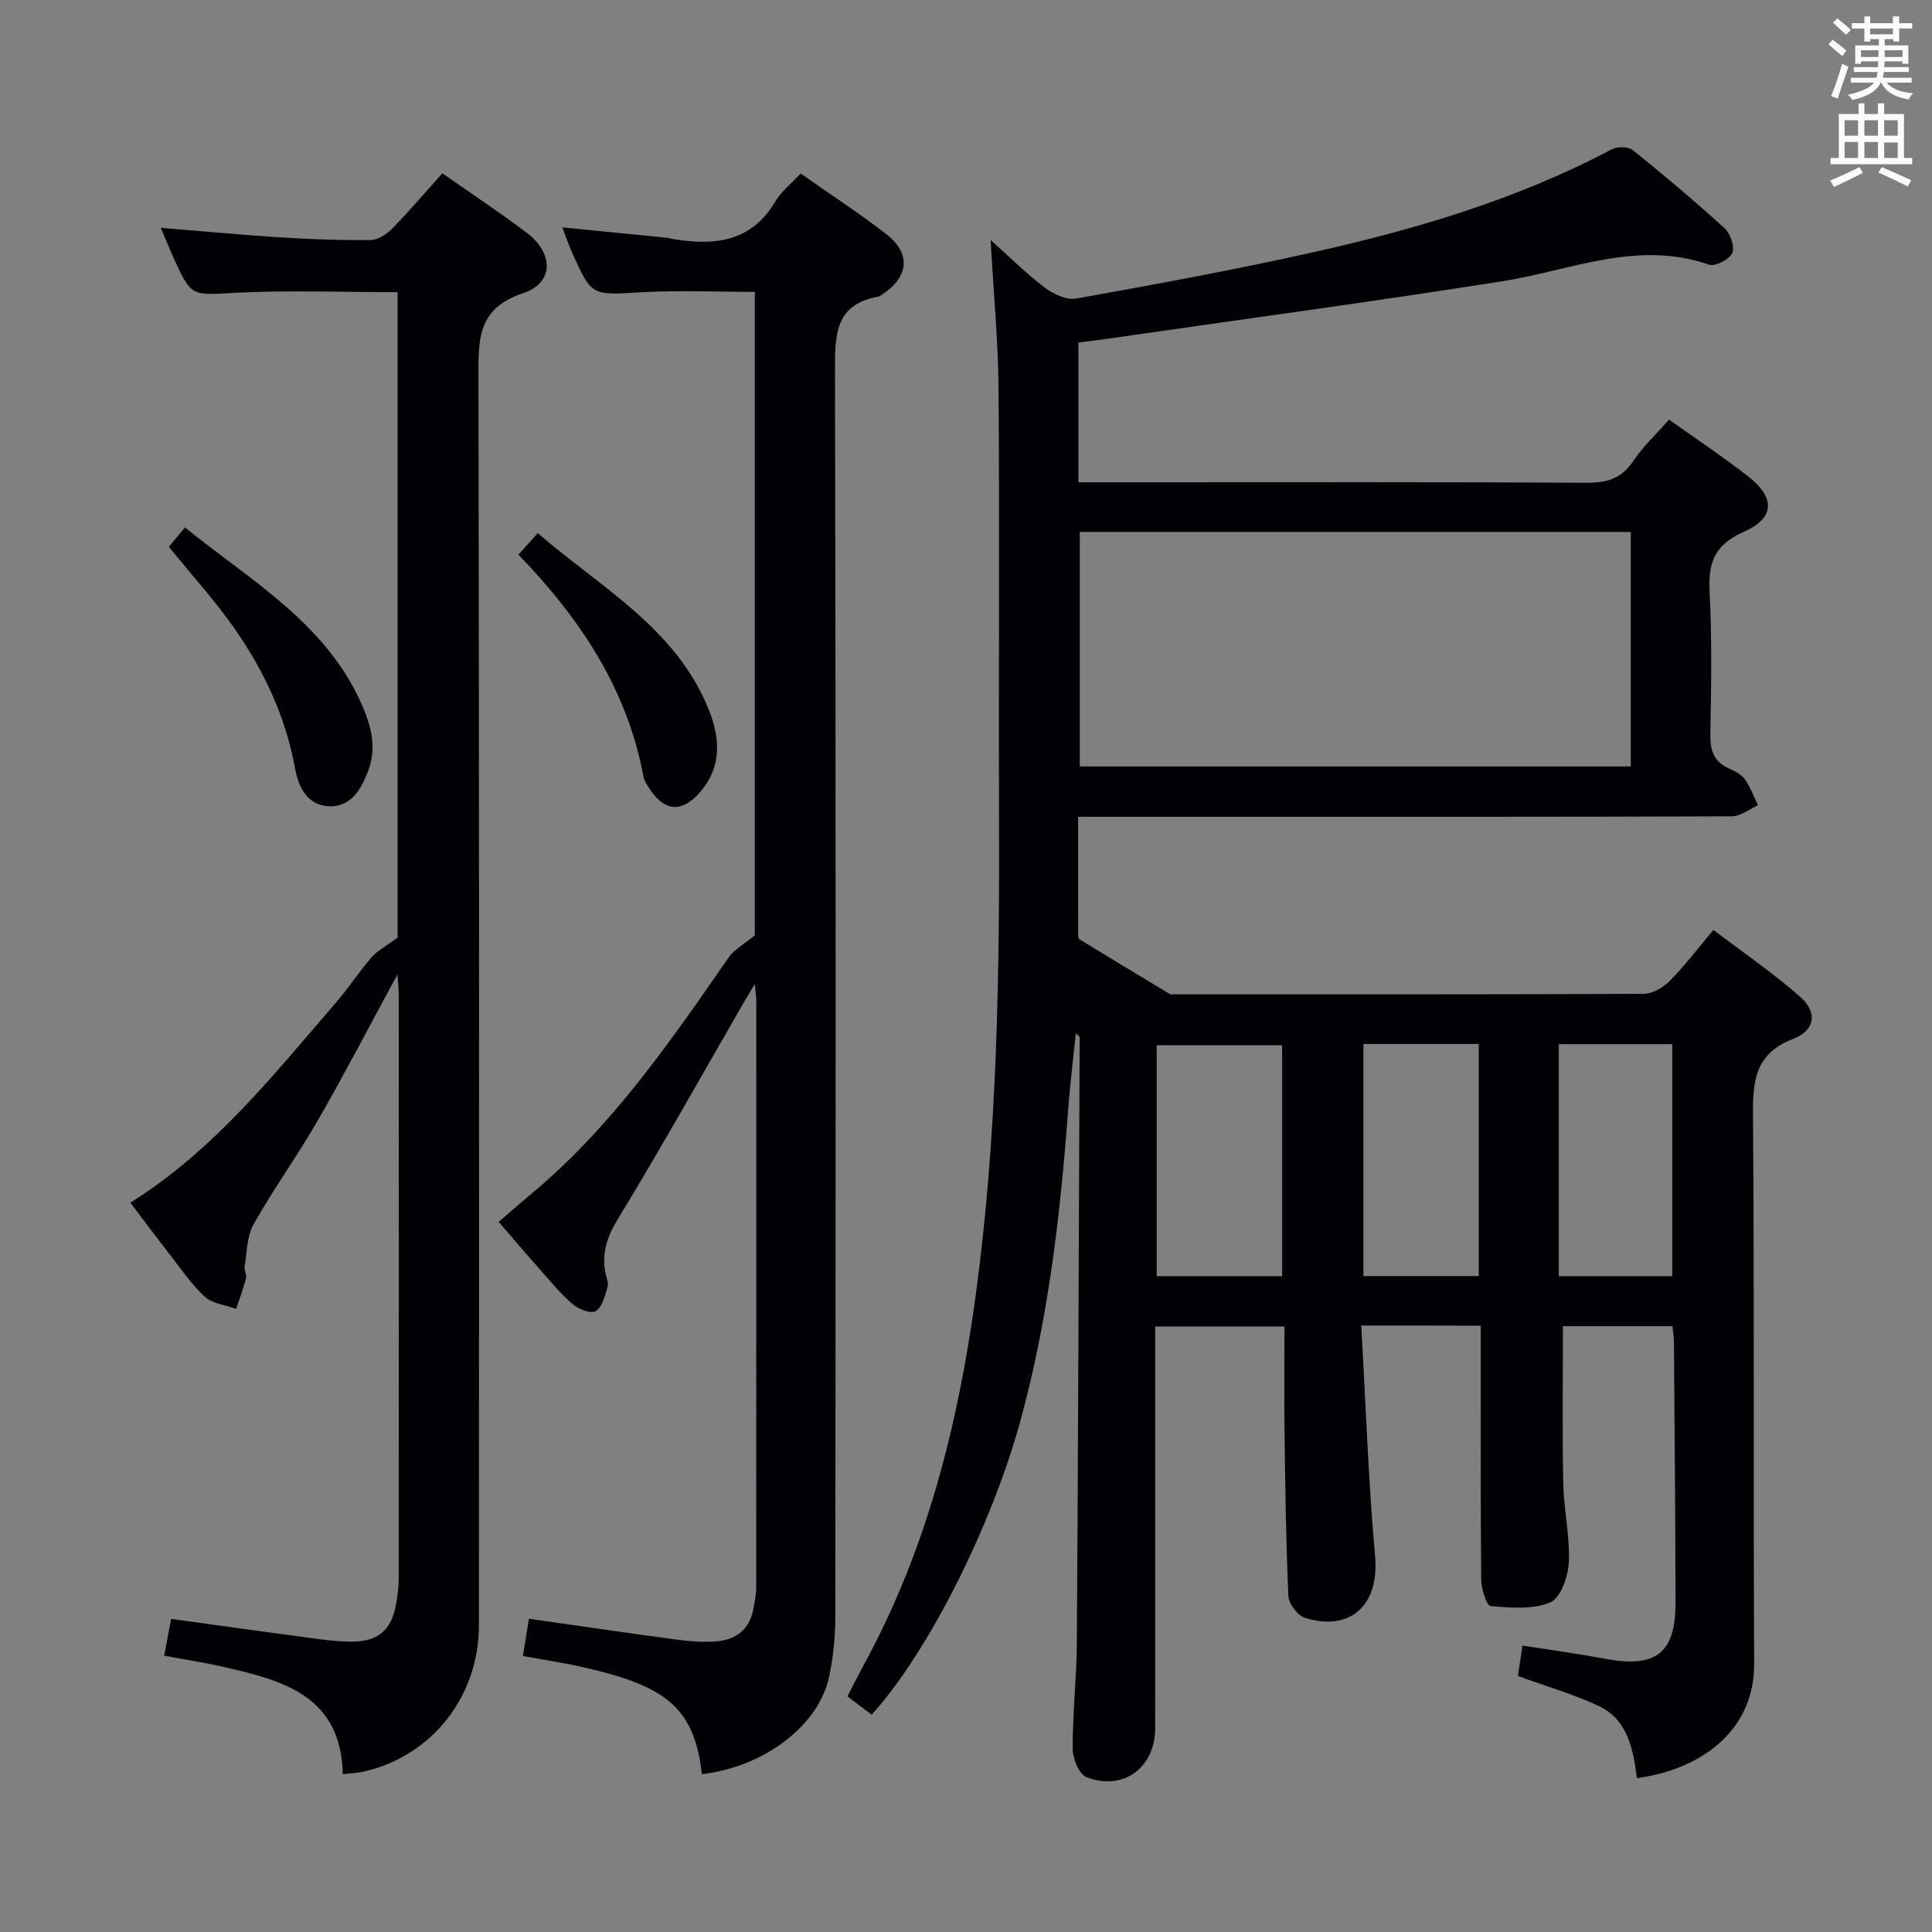 <svg enable-background="new 0 0 400 400" viewBox="0 0 400 400" xmlns="http://www.w3.org/2000/svg"><rect x="0" y="0" width="400" height="400" fill="#808080" stroke="none"/><g fill="#010105"><path d="m281.83 274.44c.94 16.35 1.47 32.14 2.87 47.86.88 9.83-4.94 15.59-14.48 12.68-1.53-.47-3.4-2.91-3.47-4.52-.51-11.3-.65-22.62-.8-33.93-.1-7.15-.02-14.3-.02-21.9-8.9 0-17.45 0-26.76 0v5.74c0 25.83.01 51.66-.01 77.49-.01 8.12-6.63 13.03-14.22 10.08-1.54-.6-2.85-3.86-2.86-5.9-.02-7.31.82-14.61.87-21.92.27-41.81.41-83.62.58-125.43 0-.08-.16-.16-.79-.75-.56 5.46-1.2 10.5-1.57 15.55-1.62 21.9-4.11 43.62-9.97 64.9-5.84 21.23-18.8 47.44-30.73 60.62-1.52-1.15-3.07-2.32-5.02-3.79 1.18-2.27 2.27-4.47 3.44-6.62 12.99-23.83 19.46-49.59 23.1-76.28 4.55-33.41 4.97-66.98 4.85-100.6-.1-29 .12-57.99-.1-86.99-.08-10.07-1.04-20.14-1.64-31.04 4.05 3.62 7.43 7.01 11.21 9.86 1.77 1.34 4.5 2.62 6.5 2.26 16.31-2.92 32.62-5.91 48.8-9.52 21.44-4.79 42.46-10.98 62.03-21.35 1.16-.62 3.47-.62 4.4.13 6.49 5.21 12.85 10.57 19 16.18 1.21 1.1 2.17 3.87 1.61 5.14-.59 1.32-3.55 2.85-4.81 2.41-14.88-5.18-28.65 1.2-42.87 3.44-27.36 4.31-54.81 8.02-82.22 11.97-1.78.26-3.56.46-5.48.71v28.93h13.78c30.5 0 60.99-.08 91.49.1 4.23.03 7.21-.92 9.63-4.52 2.02-3 4.74-5.54 7.39-8.56 5.49 3.92 11.01 7.59 16.24 11.65 5.82 4.52 5.74 8.73-.85 11.63-5.92 2.61-7.31 6.3-7 12.28.51 9.81.34 19.66.16 29.49-.06 3.36.66 5.76 3.86 7.19 1.2.53 2.55 1.21 3.27 2.22 1.16 1.62 1.85 3.58 2.74 5.4-1.8.79-3.6 2.27-5.4 2.28-36.16.14-72.32.1-108.48.1-8.78 0-17.57 0-26.89 0 0 8.33 0 16.11.01 23.89 0 .49-.04 1.27.23 1.44 6.26 3.85 12.57 7.63 18.86 11.43 32.66 0 65.32.04 97.98-.11 1.82-.01 4.02-1.28 5.37-2.63 3.04-3.05 5.65-6.53 9.08-10.6 6.05 4.6 12.31 8.88 17.96 13.84 3.61 3.17 3.16 6.95-1.41 8.71-8 3.08-8.41 8.77-8.35 16.01.3 37.82.05 75.65.24 113.48.06 12.69-9.59 21.52-24.26 23.59-.79-5.88-1.85-12.09-7.9-14.94-5.2-2.45-10.8-4.05-16.75-6.22.24-1.62.55-3.65.94-6.3 5.84.92 11.52 1.68 17.15 2.74 10.47 1.96 14.56-1.14 14.54-11.61-.03-17.99-.2-35.99-.33-53.98-.01-.97-.17-1.95-.3-3.27-7.88 0-15.57 0-22.68 0 0 10.99-.15 21.74.06 32.49.11 5.46 1.4 10.94 1.16 16.36-.13 2.94-1.68 7.4-3.82 8.31-3.62 1.54-8.24 1.13-12.37.78-.83-.07-1.93-3.54-1.95-5.45-.16-15.66-.09-31.33-.09-46.99 0-1.78 0-3.57 0-5.61-8.39-.03-16.13-.03-24.75-.03zm-58.27-164.31v48.56h114.08c0-16.35 0-32.4 0-48.56-38.13 0-75.91 0-114.08 0zm41.89 154.09c0-16.23 0-32.09 0-47.81-8.93 0-17.47 0-25.97 0v47.81zm16.83-48.08v48.06h23.88c0-16.25 0-32.1 0-48.06-8.08 0-15.72 0-23.88 0zm40.45 48.08h23.5c0-16.22 0-32.07 0-48.03-7.97 0-15.58 0-23.5 0z"/><path d="m82.32 60.49c-11.58 0-22.55-.43-33.48.13-9.16.47-9.15.98-12.84-7.08-.89-1.94-1.67-3.94-2.7-6.37 8.51.69 16.5 1.45 24.51 1.96 6.3.4 12.63.64 18.94.57 1.52-.02 3.33-1.24 4.49-2.42 3.49-3.56 6.72-7.37 10.34-11.4 5.86 4.11 11.81 8.02 17.47 12.31 5.58 4.23 5.69 10.36-.69 12.49-9.51 3.17-9.32 9.5-9.3 17.31.17 86.15.12 172.3.1 258.45 0 14.84-9.79 27.2-23.91 30.36-1.25.28-2.56.32-4.27.52-.38-16.24-12.37-19.38-24.59-22.18-4.02-.92-8.11-1.54-12.4-2.35.51-2.67.96-5.05 1.44-7.62 10.05 1.39 19.87 2.77 29.7 4.08 2.63.35 5.29.66 7.93.63 5.23-.05 7.95-2.43 8.9-7.55.33-1.78.59-3.61.59-5.42.03-40.33.03-80.65.01-120.98 0-1.25-.17-2.5-.28-4.17-5.64 10.38-10.81 20.35-16.4 30.08-4.22 7.34-9.22 14.25-13.38 21.63-1.4 2.48-1.36 5.8-1.85 8.75-.13.78.48 1.7.28 2.44-.55 2.14-1.34 4.22-2.04 6.33-2.2-.81-4.9-1.07-6.5-2.53-2.79-2.55-4.95-5.82-7.31-8.83-2.64-3.38-5.19-6.81-8.1-10.63 17.31-10.81 29.6-26.43 42.54-41.38 2.61-3.01 4.79-6.4 7.4-9.41 1.21-1.39 2.98-2.3 5.39-4.09.01-43.81.01-88.9.01-133.63z"/><path d="m145.32 367.32c-1.57-14.22-8.04-18.33-24.47-22.12-4.03-.93-8.14-1.52-12.58-2.34.42-2.6.81-5.07 1.24-7.72 10.43 1.49 20.42 2.97 30.43 4.3 2.79.37 5.67.62 8.45.38 4-.35 6.83-2.47 7.58-6.69.26-1.46.59-2.94.59-4.42.03-40.49.03-80.97.02-121.46 0-.79-.13-1.59-.31-3.54-1.12 1.89-1.72 2.88-2.3 3.89-8.64 14.96-17.08 30.05-26.06 44.81-2.25 3.69-3.35 7.03-2.56 11.13.19.98.7 2.07.44 2.92-.55 1.8-1.09 4.12-2.44 4.99-.94.61-3.59-.38-4.8-1.43-2.62-2.28-4.83-5.03-7.15-7.64-2.64-2.97-5.21-5.99-8.16-9.4 2.34-2.01 4.41-3.84 6.53-5.61 16.76-13.88 28.93-31.59 41.17-49.25 1.04-1.5 2.87-2.45 5.34-4.48 0-43.46 0-88.52 0-133.21-8.06 0-15.83-.36-23.55.09-10.24.6-10.23.88-14.37-8.43-.67-1.5-1.19-3.06-1.93-5.01 7.45.73 14.49 1.42 21.53 2.13.49.05.97.22 1.46.3 8.51 1.38 16.14.61 21.12-7.82 1.22-2.07 3.27-3.66 5.22-5.77 6.07 4.27 12.07 8.17 17.71 12.53 5.19 4.03 4.72 8.86-.79 12.5-.28.18-.57.41-.88.47-8.84 1.6-8.95 7.79-8.93 15.12.2 85.97.15 171.94.07 257.91 0 4.29-.39 8.68-1.32 12.86-2.22 10.07-13.54 18.55-26.3 20.01z"/><path d="m34.96 113.21c.96-1.15 2.01-2.41 3.34-4.01 13.44 10.92 28.8 19.52 36.36 36.13 2.12 4.67 3.48 9.36 1.51 14.42-1.45 3.71-3.47 7.28-7.92 7.18-4.62-.1-6.47-4.01-7.16-7.82-1.94-10.69-6.43-20.25-12.56-29.01-4.09-5.84-8.91-11.15-13.57-16.89z"/><path d="m107.33 114.83c1.38-1.53 2.46-2.73 4.01-4.45 13.03 11.3 28.6 19.6 35.41 36.56 2.43 6.05 2.71 12.06-2.03 17.31-3.66 4.05-7.15 3.72-10.17-.84-.54-.82-1.15-1.72-1.33-2.66-3.37-18-12.95-32.54-25.89-45.92z"/></g><path d="m378.6 9.2.8-1c.9.7 1.9 1.4 2.9 2.3l-.9 1.1c-1.1-.9-2-1.7-2.8-2.4zm.5 10.7c.9-2.1 1.6-4.3 2.3-6.7.4.2.8.4 1.3.6-.7 2.1-1.5 4.3-2.2 6.6zm.4-15.2.9-.9c1 .8 2 1.6 2.8 2.4l-1 1c-1-.9-1.9-1.8-2.7-2.5zm12.5-1.3h1.2v1.4h2.7v1.1h-2.7v2.7h-1.2v-.5h-1.8v1.3h4.9v3.8h-1.2v-.5h-3.7c0 .4-.1.9-.1 1.2h5.1v1h-5.2c0 .5-.1.9-.2 1.2h6v1h-5.2c1.1 1.3 2.9 2 5.5 2.2-.4.4-.7.8-.9 1.3-2.9-.5-4.8-1.6-5.7-3.5h-.1c-.8 1.7-2.7 2.9-5.9 3.6-.2-.4-.6-.8-.9-1.1 2.8-.6 4.6-1.4 5.4-2.5h-4.8v-1h5.3c.1-.3.2-.7.2-1.2h-4.9v-1h5c0-.4 0-.8.1-1.2h-3.6v.5h-1.2v-3.8h4.9v-1.3h-1.8v.5h-1.2v-2.7h-2.6v-1.1h2.6v-1.4h1.2v1.4h4.7v-1.4zm-6.7 8.4h3.6c0-.4 0-.9 0-1.4h-3.6zm1.9-4.7h4.7v-1.2h-4.7zm6.7 3.3h-3.7v1.4h3.7z" fill="#fafbfa"/><path d="m384.7 21.4h1.3v2.2h2.8v-2.2h1.3v2.2h4.1v9.1h1.7v1.3h-16.9v-1.3h1.7v-9.1h4.1v-2.2zm.3 13.2.7 1.2c-1.8.9-3.8 1.9-6 2.9-.2-.4-.5-.8-.8-1.3 2.4-1 4.4-2 6.1-2.8zm-3.1-6.5h2.8v-3.2h-2.8zm0 4.6h2.8v-3.3h-2.8zm4.1-4.6h2.8v-3.2h-2.8zm0 4.6h2.8v-3.3h-2.8zm3.6 1.9c2.1.9 4.1 1.8 6.1 2.7l-.7 1.3c-2.2-1.1-4.2-2-6.1-2.9zm3.3-9.7h-2.8v3.2h2.8zm-2.8 7.8h2.8v-3.2h-2.8z" fill="#fafbfa"/></svg>